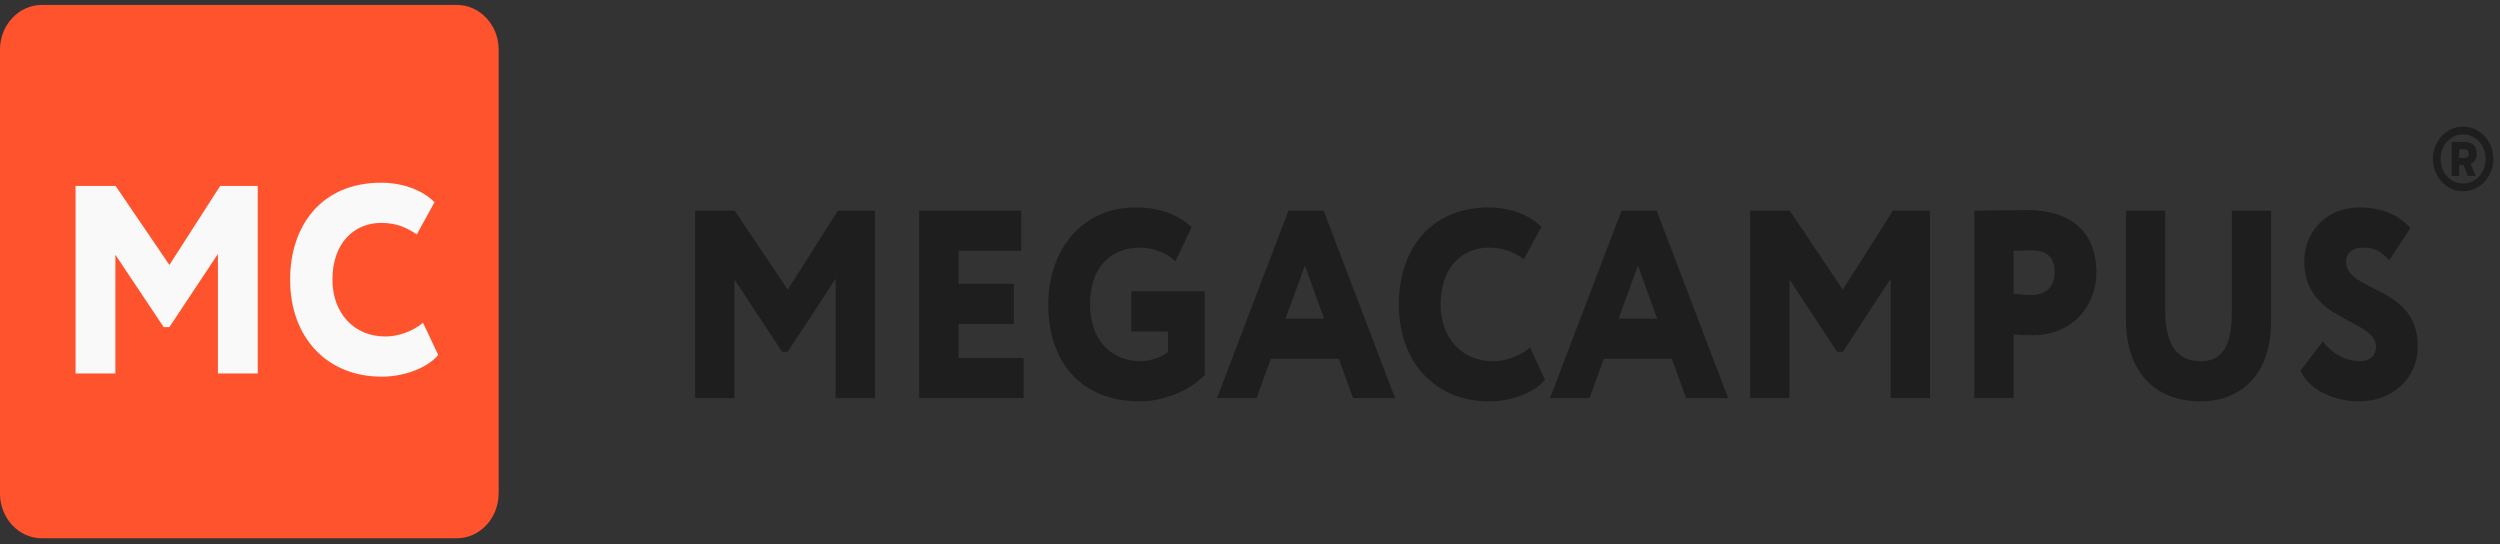 <svg width="225" height="49" viewBox="0 0 225 49" fill="none" xmlns="http://www.w3.org/2000/svg">
<rect x="0" y="0" width="225" height="49" fill="#333333" stroke="none"/>
<path d="M221.681 17.215C223.192 17.215 224.4 15.914 224.4 14.305C224.4 12.697 223.192 11.396 221.681 11.396C220.168 11.396 218.96 12.697 218.96 14.305C218.96 15.914 220.168 17.215 221.681 17.215ZM221.681 16.518C220.549 16.518 219.655 15.545 219.655 14.305C219.655 13.066 220.549 12.093 221.681 12.093C222.811 12.093 223.705 13.066 223.705 14.305C223.705 15.545 222.811 16.518 221.681 16.518ZM222.118 15.842H222.831L222.346 14.756C222.727 14.602 222.897 14.285 222.897 13.824C222.897 13.138 222.546 12.769 221.728 12.769H220.653V15.842H221.328V14.858H221.718L222.118 15.842ZM221.728 13.425C222.07 13.425 222.184 13.568 222.184 13.824C222.184 14.08 222.07 14.213 221.728 14.213H221.328V13.425H221.728Z" fill="#1E1E1E"/>
<path d="M62.56 35.834H66.098V25.154L70.388 31.663H70.897L75.209 25.082V35.834H78.747V18.958H75.408L70.897 26.07L66.12 18.958H62.56V35.834ZM82.73 35.834H92.129V32.218H86.269V29.156H91.244V25.54H86.269V22.575H91.908V18.958H82.73V35.834ZM101.819 29.831H105.114V31.663C104.76 32.025 103.61 32.507 102.681 32.507C99.917 32.507 98.104 30.506 98.104 27.396C98.104 23.925 100.072 22.285 102.615 22.285C103.809 22.285 105.158 22.816 105.777 23.539L107.259 20.429C105.998 19.344 104.495 18.669 102.195 18.669C97.33 18.669 94.344 22.55 94.344 27.396C94.344 32.652 97.33 36.124 102.637 36.124C104.561 36.124 107.06 35.231 108.431 33.737V26.215H101.819V29.831ZM109.527 35.834H113.087L114.37 32.29H120.496L121.778 35.834H125.56L119.124 18.958H115.962L109.527 35.834ZM117.444 23.901L119.168 28.674H115.697L117.444 23.901ZM137.705 31.278C136.665 32.121 135.449 32.507 134.343 32.507C131.557 32.507 129.654 30.386 129.654 27.396C129.654 24.069 131.601 22.285 133.989 22.285C135.449 22.285 136.311 22.767 137.152 23.322L138.722 20.429C137.793 19.441 136.046 18.669 133.989 18.669C128.66 18.669 125.896 22.55 125.896 27.396C125.896 32.652 129.213 36.124 134.011 36.124C136.112 36.124 138.125 35.304 139.053 34.171L137.705 31.278ZM139.502 35.834H143.062L144.344 32.29H150.47L151.752 35.834H155.534L149.099 18.958H145.937L139.502 35.834ZM147.419 23.901L149.144 28.674H145.672L147.419 23.901ZM157.516 35.834H161.054V25.154L165.344 31.663H165.853L170.164 25.082V35.834H173.703V18.958H170.364L165.853 26.07L161.076 18.958H157.516V35.834ZM181.224 35.834V30.096C181.777 30.169 182.618 30.169 182.949 30.169C186.532 30.169 188.677 27.517 188.677 24.503C188.677 21.586 187.129 18.91 182.418 18.91C181.224 18.91 178.549 18.958 177.686 18.958V35.834H181.224ZM182.772 22.526C184.032 22.526 184.917 22.984 184.917 24.479C184.917 26.119 183.767 26.552 182.838 26.552C182.33 26.552 181.733 26.504 181.224 26.432V22.575C181.954 22.55 182.308 22.526 182.772 22.526ZM204.399 18.958H200.86V28.095C200.86 30.796 200.219 32.507 198.074 32.507C195.597 32.507 194.868 30.506 194.868 27.878V18.958H191.329V28.698C191.329 33.64 194.093 36.124 198.074 36.124C201.391 36.124 204.399 34.026 204.399 28.867V18.958ZM213.84 31.205C213.84 32.001 213.31 32.507 212.381 32.507C211.298 32.507 209.948 31.953 209.064 30.723L207.051 33.351C207.804 35.159 210.214 36.124 212.293 36.124C215.278 36.124 217.6 34.098 217.6 31.157C217.6 25.66 211.143 26.336 211.143 23.539C211.143 22.767 211.718 22.285 212.69 22.285C213.84 22.285 214.349 22.719 215.034 23.418L216.937 20.525C215.963 19.392 214.371 18.669 212.381 18.669C209.285 18.669 207.384 20.935 207.384 23.539C207.384 28.988 213.84 28.674 213.84 31.205Z" fill="#1E1E1E"/>
<path d="M44.875 44.426C44.875 46.635 43.183 48.444 41.118 48.444H3.752C1.692 48.444 0 46.641 0 44.426V4.457C0 2.254 1.692 0.444 3.757 0.444H41.123C43.188 0.444 44.88 2.254 44.88 4.463V44.426H44.875Z" fill="#FF532D"/>
<path d="M6.8 33.61H10.384V22.93L14.73 29.439H15.245L19.613 22.857V33.61H23.197V16.734H19.814L15.245 23.846L10.406 16.734H6.8V33.61ZM38.073 29.053C37.021 29.897 35.789 30.283 34.669 30.283C31.846 30.283 29.92 28.161 29.92 25.172C29.92 21.845 31.891 20.061 34.31 20.061C35.789 20.061 36.662 20.543 37.513 21.097L39.104 18.204C38.163 17.216 36.393 16.444 34.31 16.444C28.912 16.444 26.111 20.326 26.111 25.172C26.111 30.427 29.472 33.899 34.333 33.899C36.461 33.899 38.499 33.079 39.44 31.946L38.073 29.053Z" fill="#F9F9F9"/>
</svg>
